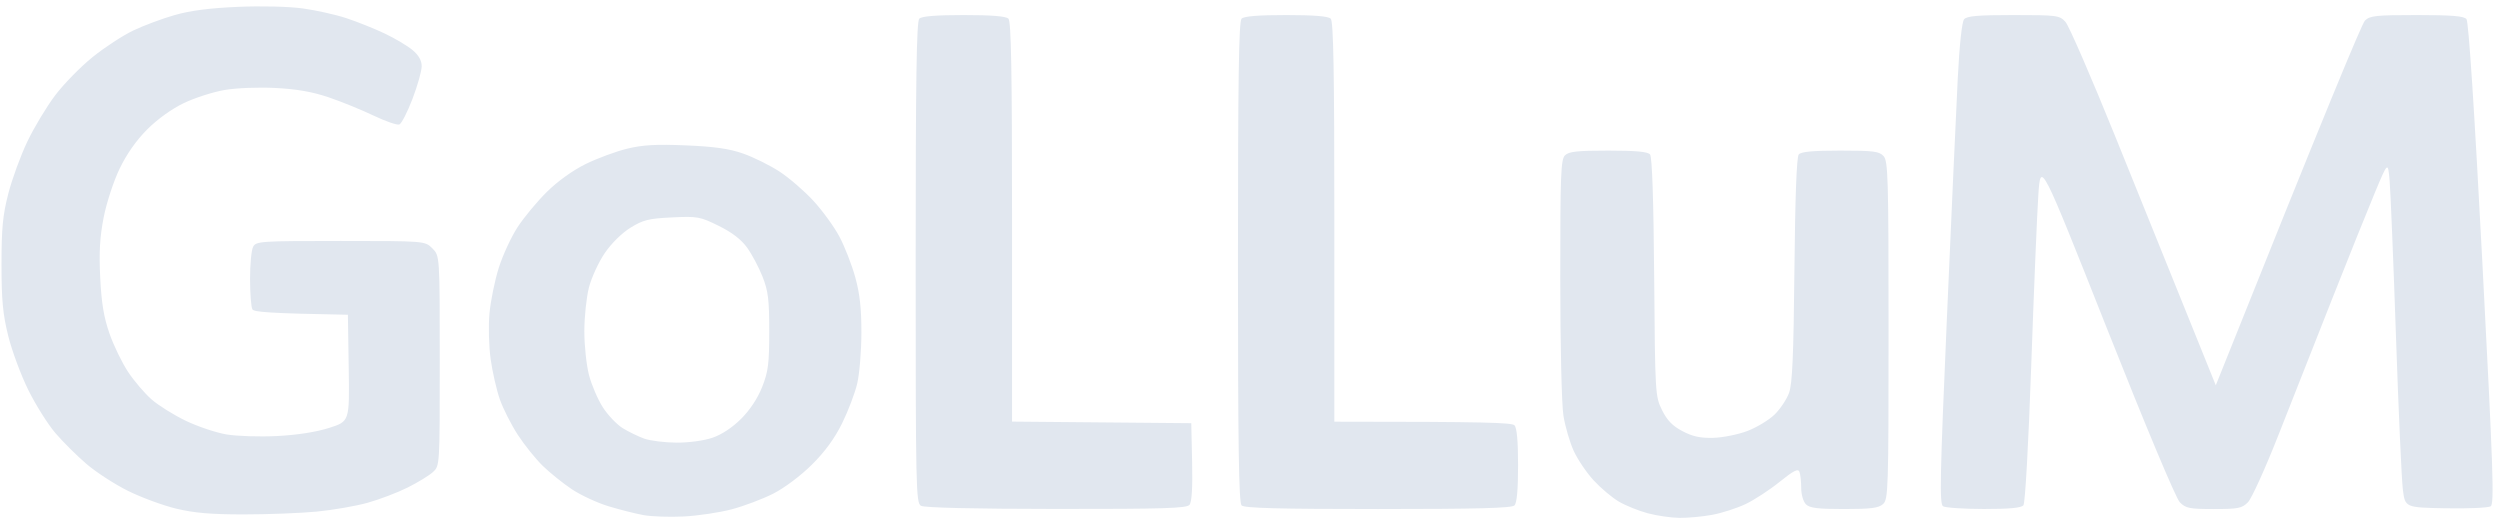 <?xml version="1.0" encoding="UTF-8"?>
<!-- Generated by Pixelmator Pro 3.7 -->
<svg width="830" height="172" viewBox="0 0 830 172" xmlns="http://www.w3.org/2000/svg">
    <path id="Shape-copy" fill="#e1e7ef" fill-rule="evenodd" stroke="none" d="M 227 171.472 C 222.325 171.706 216.322 171.502 213.66 171.019 C 210.998 170.535 205.757 169.21 202.015 168.073 C 198.272 166.936 192.801 164.397 189.855 162.43 C 186.91 160.462 182.568 156.973 180.206 154.676 C 177.844 152.379 174.119 147.75 171.929 144.389 C 169.739 141.028 167.054 135.738 165.962 132.633 C 164.871 129.528 163.492 123.503 162.898 119.244 C 162.293 114.909 162.123 108.198 162.511 104 C 162.893 99.875 164.279 93.09 165.592 88.922 C 166.904 84.753 169.712 78.678 171.832 75.422 C 173.951 72.165 178.338 66.884 181.581 63.687 C 185.191 60.127 190.196 56.541 194.489 54.435 C 198.345 52.545 204.52 50.263 208.211 49.365 C 213.393 48.104 217.837 47.854 227.711 48.266 C 237.227 48.664 242.092 49.359 246.723 50.983 C 250.145 52.183 255.545 54.851 258.723 56.911 C 261.9 58.971 266.975 63.339 270 66.617 C 273.025 69.895 276.931 75.263 278.679 78.546 C 280.428 81.828 282.79 87.877 283.929 91.987 C 285.454 97.488 285.996 102.368 285.984 110.48 C 285.976 116.541 285.352 124.123 284.597 127.329 C 283.843 130.536 281.578 136.493 279.564 140.567 C 277.083 145.588 273.84 150.018 269.505 154.311 C 265.8 157.979 260.408 162.017 256.697 163.9 C 253.172 165.689 246.961 168.029 242.894 169.1 C 238.827 170.171 231.675 171.238 227 171.472 Z M 557.566 171.934 C 554.78 171.898 550.036 171.206 547.024 170.397 C 544.013 169.588 539.712 167.849 537.467 166.533 C 535.222 165.218 531.458 162.051 529.103 159.496 C 526.748 156.941 523.76 152.521 522.463 149.675 C 521.166 146.829 519.635 141.575 519.06 138 C 518.463 134.286 518.012 114.709 518.008 92.321 C 518.001 58.031 518.196 52.947 519.571 51.571 C 520.836 50.306 523.64 50 533.949 50 C 543.109 50 547.056 50.363 547.814 51.275 C 548.506 52.11 548.98 66.181 549.186 92.025 C 549.494 130.778 549.542 131.585 551.78 136.127 C 553.455 139.527 555.247 141.382 558.543 143.127 C 561.902 144.905 564.466 145.466 568.763 145.366 C 571.919 145.292 577.029 144.268 580.121 143.092 C 583.212 141.916 587.277 139.462 589.153 137.64 C 591.029 135.818 593.198 132.566 593.973 130.414 C 595.061 127.393 595.466 118.069 595.748 89.533 C 595.988 65.384 596.484 52.122 597.18 51.283 C 597.944 50.362 601.834 50 610.967 50 C 622.023 50 623.907 50.24 625.345 51.829 C 626.844 53.485 627 58.953 627 109.674 C 627 162.671 626.901 165.779 625.171 167.345 C 623.701 168.676 621.168 169 612.243 169 C 603.485 169 600.811 168.668 599.571 167.429 C 598.688 166.545 598 164.174 598 162.01 C 598 159.895 597.739 157.483 597.419 156.651 C 596.968 155.475 595.492 156.224 590.787 160.015 C 587.458 162.697 582.379 166.007 579.498 167.371 C 576.618 168.735 571.645 170.334 568.447 170.925 C 565.249 171.516 560.353 171.97 557.566 171.934 Z M 115.5 104.5 C 89.212 104.029 84.352 103.58 83.808 102.723 C 83.38 102.05 83.024 97.533 83.015 92.684 C 83.007 87.836 83.466 82.998 84.035 81.934 C 85.021 80.093 86.411 80 113.081 80 C 141.091 80 141.091 80 143.545 82.455 C 146 84.909 146 84.909 146 119.78 C 146 154.651 146 154.651 143.75 156.717 C 142.512 157.853 138.723 160.17 135.329 161.866 C 131.934 163.562 125.933 165.843 121.993 166.935 C 118.052 168.027 110.48 169.338 105.164 169.85 C 99.849 170.361 88.975 170.782 81 170.786 C 70.105 170.792 64.511 170.315 58.5 168.869 C 54.1 167.81 46.9 165.156 42.5 162.972 C 38.1 160.788 31.895 156.767 28.711 154.036 C 25.526 151.305 20.883 146.692 18.392 143.785 C 15.902 140.878 11.859 134.45 9.408 129.5 C 6.958 124.55 3.951 116.45 2.726 111.5 C 0.933 104.251 0.5 99.637 0.5 87.782 C 0.5 75.761 0.914 71.455 2.759 64.282 C 4.001 59.452 6.845 51.675 9.078 47 C 11.312 42.325 15.471 35.417 18.32 31.648 C 21.169 27.88 26.758 22.168 30.74 18.954 C 34.722 15.741 40.797 11.769 44.24 10.127 C 47.683 8.485 53.875 6.177 58 4.997 C 63.177 3.517 69.676 2.675 78.984 2.276 C 86.768 1.943 95.856 2.162 100.484 2.795 C 104.893 3.398 111.425 4.856 115 6.034 C 118.575 7.212 124.296 9.502 127.713 11.122 C 131.13 12.741 135.293 15.217 136.963 16.622 C 139.026 18.358 140 20.084 140 22.003 C 140 23.558 138.625 28.429 136.945 32.829 C 135.265 37.228 133.3 41.055 132.577 41.332 C 131.855 41.609 127.998 40.275 124.006 38.368 C 120.014 36.461 113.317 33.736 109.124 32.313 C 103.757 30.49 98.54 29.572 91.5 29.209 C 85.808 28.916 78.524 29.201 74.593 29.871 C 70.795 30.518 64.72 32.463 61.093 34.194 C 57.07 36.114 52.316 39.524 48.897 42.944 C 45.245 46.595 42.043 51.151 39.704 56.023 C 37.7 60.198 35.364 67.334 34.415 72.18 C 33.144 78.668 32.855 83.719 33.27 92.18 C 33.684 100.619 34.467 105.34 36.347 110.731 C 37.733 114.708 40.52 120.451 42.539 123.493 C 44.559 126.536 48.076 130.65 50.355 132.636 C 52.635 134.622 57.731 137.801 61.68 139.701 C 65.629 141.601 71.704 143.638 75.18 144.229 C 78.656 144.819 86.225 145.06 92 144.764 C 98.656 144.423 104.98 143.435 109.273 142.066 C 116.046 139.906 116.046 139.906 115.773 122.203 L 115.5 104.5 Z M 336 139.97 L 395.5 140.5 L 395.781 153.361 C 395.969 161.989 395.682 166.678 394.908 167.611 C 393.956 168.758 386.246 168.995 350.628 168.97 C 323.2 168.95 306.863 168.568 305.75 167.92 C 304.106 166.963 304 162.048 304 87.15 C 304 26.456 304.287 7.113 305.2 6.2 C 306.016 5.384 310.756 5 320 5 C 329.244 5 333.984 5.384 334.8 6.2 C 335.709 7.109 336 23.463 336 73.685 L 336 139.97 Z M 443 140 C 493.756 140 501.921 140.321 502.8 141.2 C 503.601 142.001 504 146.422 504 154.5 C 504 162.578 503.601 166.999 502.8 167.8 C 501.903 168.697 490.467 169 457.5 169 C 424.533 169 413.097 168.697 412.2 167.8 C 411.287 166.887 411 147.578 411 87 C 411 26.422 411.287 7.113 412.2 6.2 C 413.016 5.384 417.756 5 427 5 C 436.244 5 440.984 5.384 441.8 6.2 C 442.709 7.109 443 23.467 443 73.7 L 443 140 Z M 735.641 127.924 C 772.599 35.503 784.154 7.846 785.164 6.836 C 786.786 5.214 788.792 5 802.378 5 C 814.035 5 818.025 5.325 818.871 6.344 C 819.588 7.208 821.478 36.192 824.159 87.433 C 827.735 155.768 828.13 167.307 826.916 168.088 C 826.137 168.59 819.425 168.888 812 168.75 C 798.5 168.5 798.5 168.5 797.746 162.5 C 797.331 159.2 796.301 136.25 795.456 111.5 C 794.612 86.75 793.667 63.592 793.358 60.037 C 792.795 53.574 792.795 53.574 788.424 64.037 C 786.019 69.792 779.604 85.75 774.167 99.5 C 768.73 113.25 760.741 133.5 756.413 144.5 C 752.085 155.5 747.542 165.512 746.317 166.75 C 744.333 168.755 743.101 169 735 169 C 726.895 169 725.669 168.756 723.695 166.75 C 722.391 165.425 712.44 141.688 699.49 109.014 C 677.5 53.528 677.5 53.528 676.741 64.514 C 676.324 70.556 675.263 95.975 674.383 121 C 673.443 147.767 672.367 167.015 671.77 167.75 C 671.058 168.627 667.138 168.995 658.628 168.985 C 651.957 168.976 645.866 168.568 645.092 168.078 C 643.885 167.314 644.067 158.383 646.361 105.843 C 647.835 72.104 649.458 36.249 649.968 26.164 C 650.537 14.934 651.352 7.281 652.071 6.414 C 652.989 5.309 656.563 5 668.448 5 C 682.934 5 683.749 5.106 685.723 7.25 C 686.863 8.488 694.384 25.805 702.438 45.734 C 710.491 65.663 721.256 92.308 726.36 104.946 L 735.641 127.924 Z M 224.572 146.956 C 228.665 146.982 233.705 146.298 236.537 145.333 C 239.609 144.286 243.157 141.938 246.072 139.024 C 249.013 136.083 251.57 132.205 253.05 128.441 C 255.057 123.337 255.387 120.738 255.387 110 C 255.387 99.435 255.042 96.626 253.161 91.855 C 251.937 88.751 249.627 84.405 248.028 82.198 C 246.068 79.491 242.995 77.138 238.589 74.969 C 232.399 71.922 231.586 71.775 223.112 72.18 C 215.351 72.551 213.529 73.002 209.334 75.591 C 206.472 77.358 202.981 80.802 200.775 84.037 C 198.726 87.042 196.363 92.182 195.525 95.46 C 194.686 98.738 194 105.281 194 110 C 194 114.719 194.697 121.257 195.55 124.53 C 196.402 127.803 198.466 132.609 200.136 135.212 C 201.806 137.814 204.768 140.929 206.718 142.135 C 208.669 143.34 211.893 144.908 213.882 145.619 C 215.872 146.33 220.682 146.932 224.572 146.956 Z"/>
</svg>
